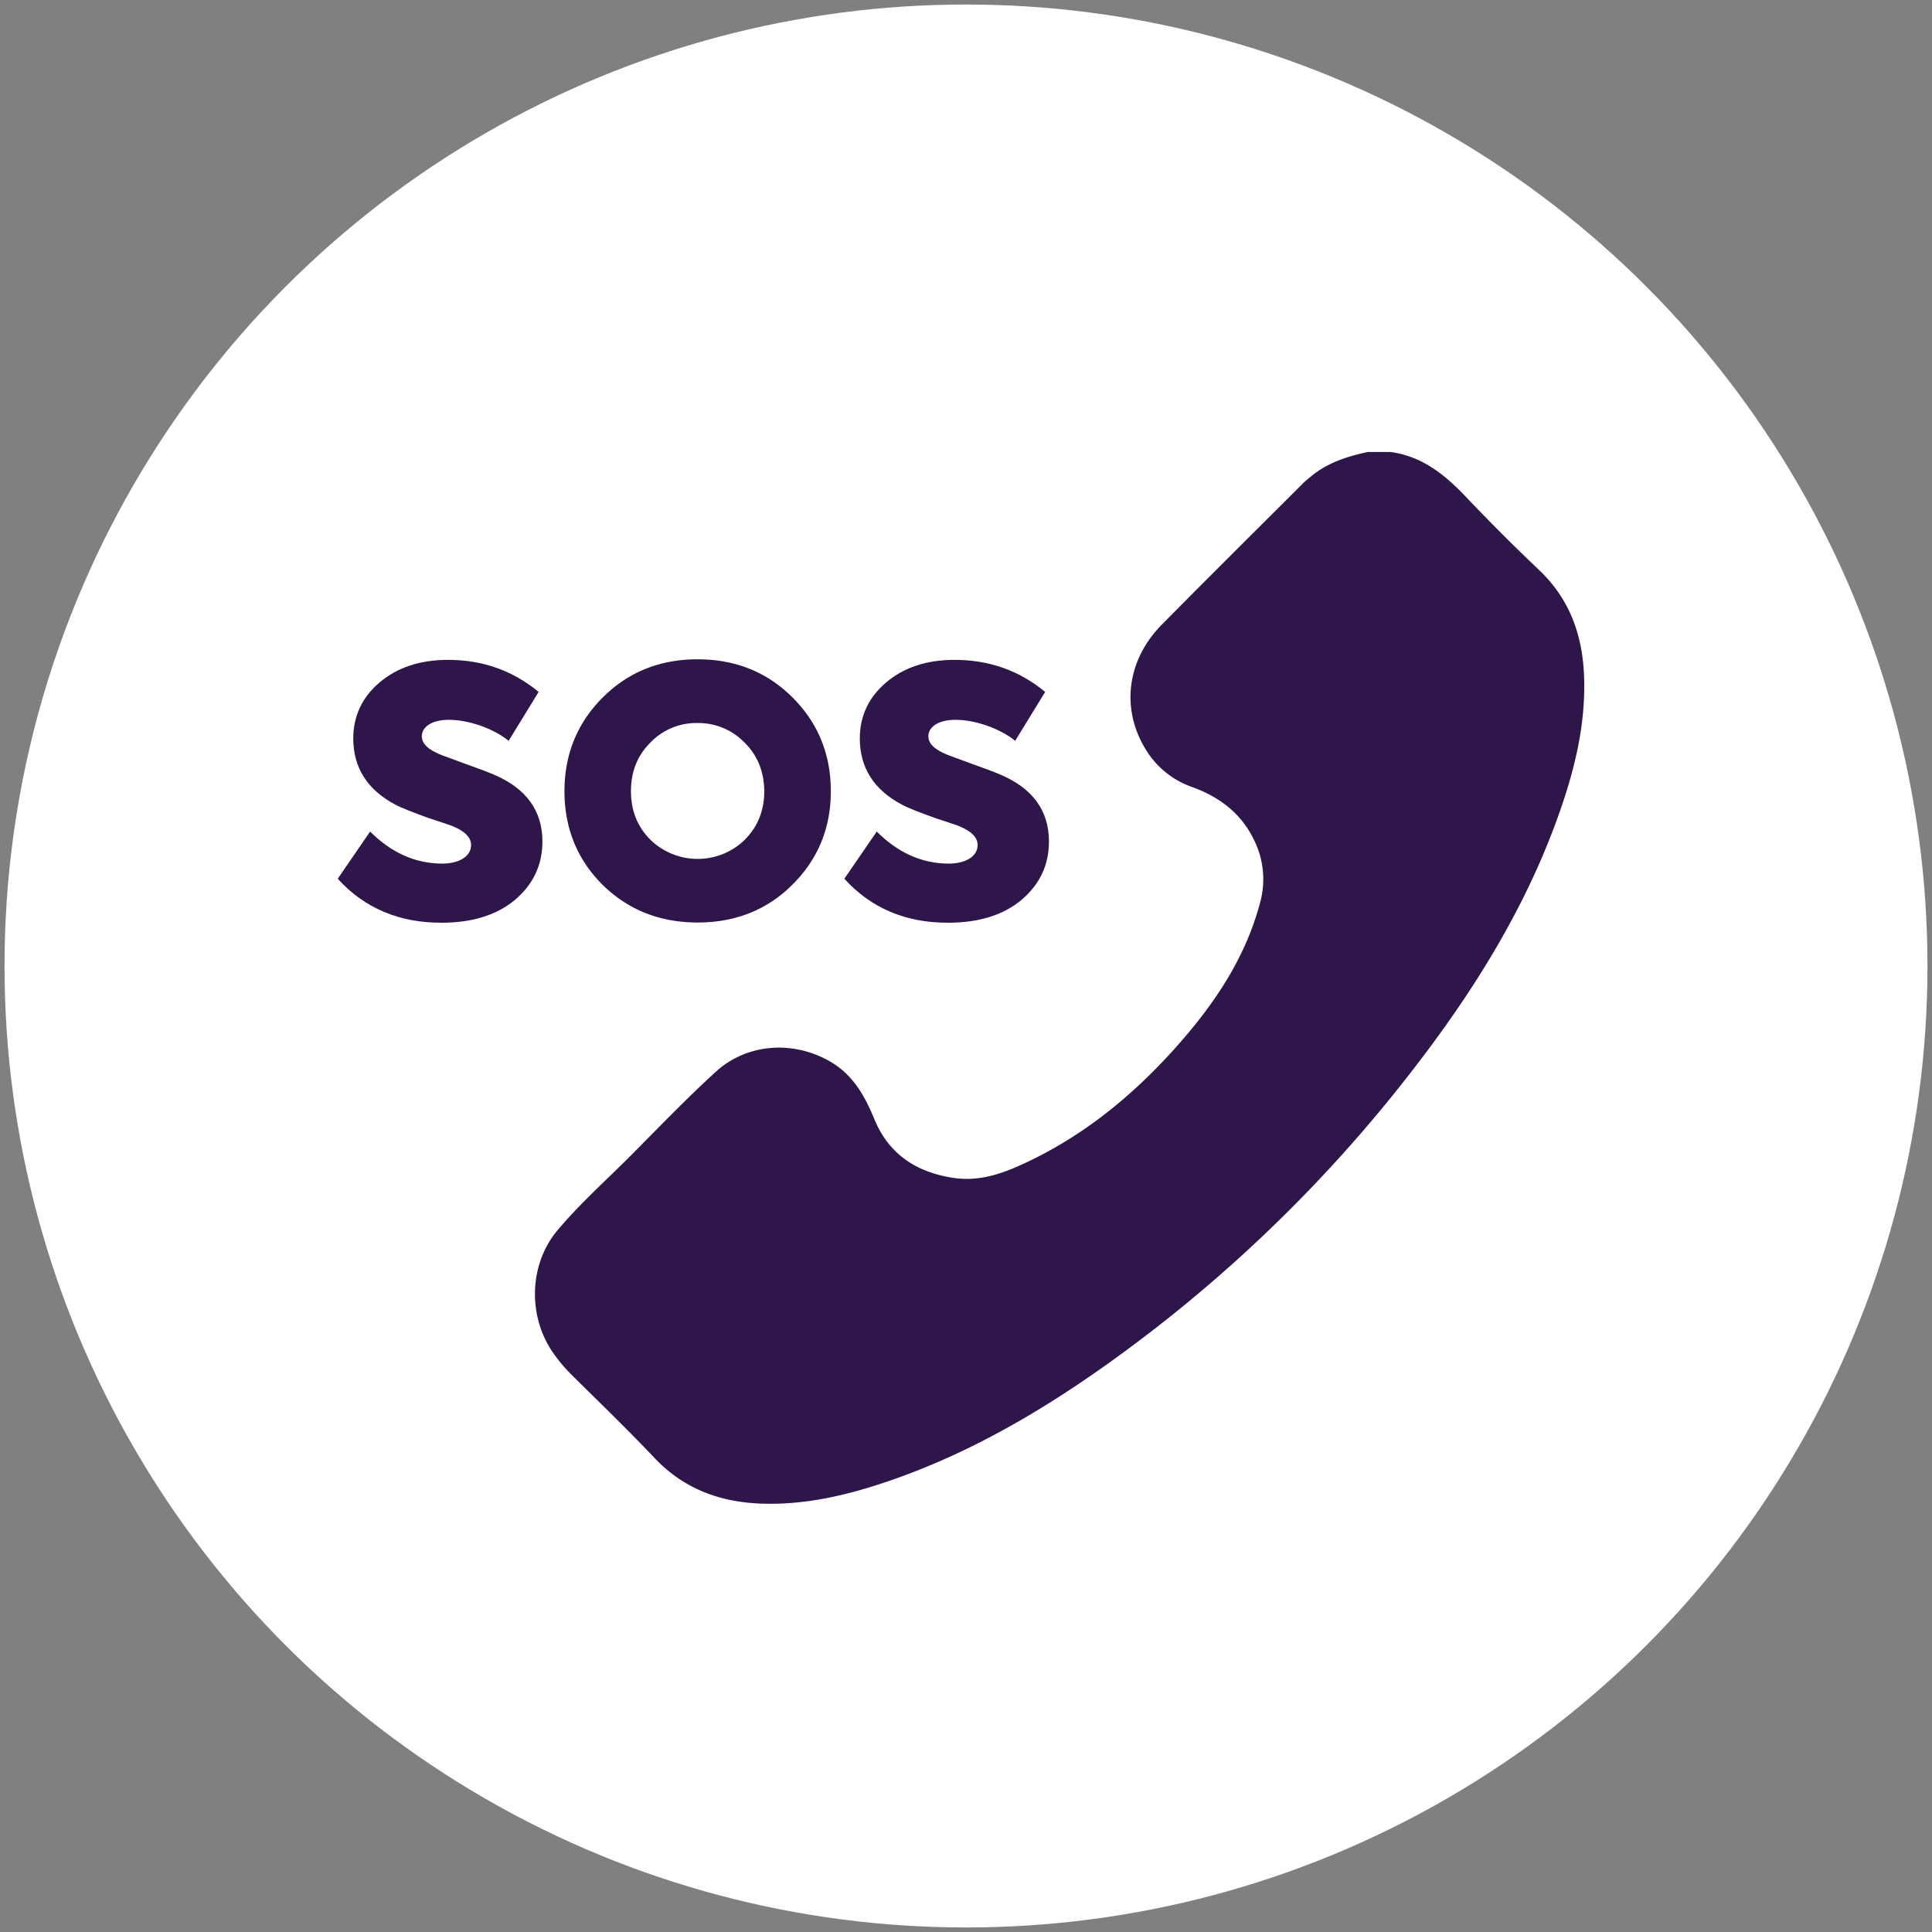 <svg id="Capa_1" data-name="Capa 1" xmlns="http://www.w3.org/2000/svg" viewBox="0 0 1080 1080">
    <rect x="0" y="0" width="1080" height="1080" fill="#808080" stroke="none"/>
    <defs>
        <style>.cls-1{fill: #fff;}.cls-2{fill: #2e164b;}</style>
    </defs>
    <title>Llamada</title>
    <circle class="cls-1" cx="540" cy="540" r="537.47"/>
    <path class="cls-2" d="M764.62,252.65c-11.65,2.52-22.84,6.08-32.16,14-1.31,1.11-2.69,2.15-3.9,3.36-26.41,26.38-52.92,52.64-79.13,79.2-19.48,19.72-22.87,46.84-9.16,69.4a49.32,49.32,0,0,0,26.12,21.35c16.19,5.83,28.7,15.73,35.67,31.86a49,49,0,0,1,2.27,33c-7.87,29.56-24.11,54.34-43.87,77.06-23.69,27.25-50.79,50.35-83.42,66.34-13.62,6.67-27.65,12.5-43.39,10.31-20.8-2.9-36.68-13-44.86-32.88-5.36-13-11.88-24.72-24.53-32.12-20.55-12-46.47-10.48-64.09,5.57-16.11,14.68-31.25,30.43-46.61,45.91-14,14.12-29,27.38-41.81,42.59-16.17,19.15-16.83,48.35-2.4,68.85a88.55,88.55,0,0,0,9.94,11.84c15.63,15.5,31.5,30.77,46.62,46.75,16.14,17.05,36.08,24.49,58.91,25.46,24.45,1,47.88-4.42,70.8-12.17,45.14-15.27,85.88-39,124.43-66.56A808.33,808.33,0,0,0,788.26,600c35.53-45.62,66-94.32,84.75-149.46,8.18-24,13.7-48.56,12.41-74.22-1.13-22.46-8.47-42-25.21-57.83-14-13.26-27.68-27-41-41-11.73-12.32-24.43-22.51-42-24.83Z"/>
    <path class="cls-2" d="M188.8,491.22l18.1-26.38q17.91,17.93,40.44,17.92c8.67,0,16-3.66,16-10.41q0-6.64-11.55-11l-12.71-4.24c-7.9-2.89-14.06-5.2-18.11-7.32-15.59-8.29-23.49-20.61-23.49-37,0-12.53,5-23.12,14.83-31.4s22.53-12.52,38.13-12.52c19.45,0,36.21,6,50.66,17.92l-16.76,27.34c-8.48-6.94-22.54-11.75-33.32-11.75-9.82,0-15.21,4.05-15.21,9.25,0,4.23,3.85,7.7,11.36,10.59l12.52,4.62c7.12,2.51,12.71,4.62,16.37,6.17,18.1,7.7,27.15,20.21,27.15,37.36,0,13.29-5.2,24.07-15.41,32.73q-15.31,12.72-41,12.71C223.08,515.87,203.62,507.59,188.8,491.22Z"/>
    <path class="cls-2" d="M336.73,494.5c-14.07-14.06-21.19-31.59-21.19-52.19s7.12-38.13,21.37-52.39,32-21.37,53-21.37q31.78,0,53.16,21.37c14.24,14.26,21.37,31.78,21.37,52.39S457.28,480.25,443,494.5c-14.07,14.06-31.79,21.19-53,21.19C368.69,515.69,351,508.56,336.73,494.5Zm79.73-25.23c7.12-7.12,10.78-16.17,10.78-27.15-.19-11-3.85-20-11.17-27.16a35.93,35.93,0,0,0-26.19-10.78,35.48,35.48,0,0,0-26.39,11c-7.12,7.12-10.78,16.17-10.78,27,0,11,3.66,20,10.78,27.15a37.9,37.9,0,0,0,53,0Z"/>
    <path class="cls-2" d="M472,491.22l18.11-26.38Q508,482.77,530.5,482.76c8.66,0,16-3.66,16-10.41q0-6.64-11.55-11l-12.71-4.24c-7.9-2.89-14.06-5.2-18.1-7.32-15.61-8.29-23.5-20.61-23.5-37,0-12.53,5-23.12,14.83-31.4s22.53-12.52,38.13-12.52c19.45,0,36.2,6,50.65,17.92l-16.76,27.34c-8.46-6.94-22.53-11.75-33.31-11.75-9.82,0-15.22,4.05-15.22,9.25,0,4.23,3.85,7.7,11.37,10.59l12.51,4.62c7.13,2.51,12.72,4.62,16.37,6.17,18.11,7.7,27.16,20.21,27.16,37.36,0,13.29-5.2,24.07-15.41,32.73q-15.3,12.72-41,12.71C506.23,515.87,486.78,507.59,472,491.22Z"/>
</svg>
